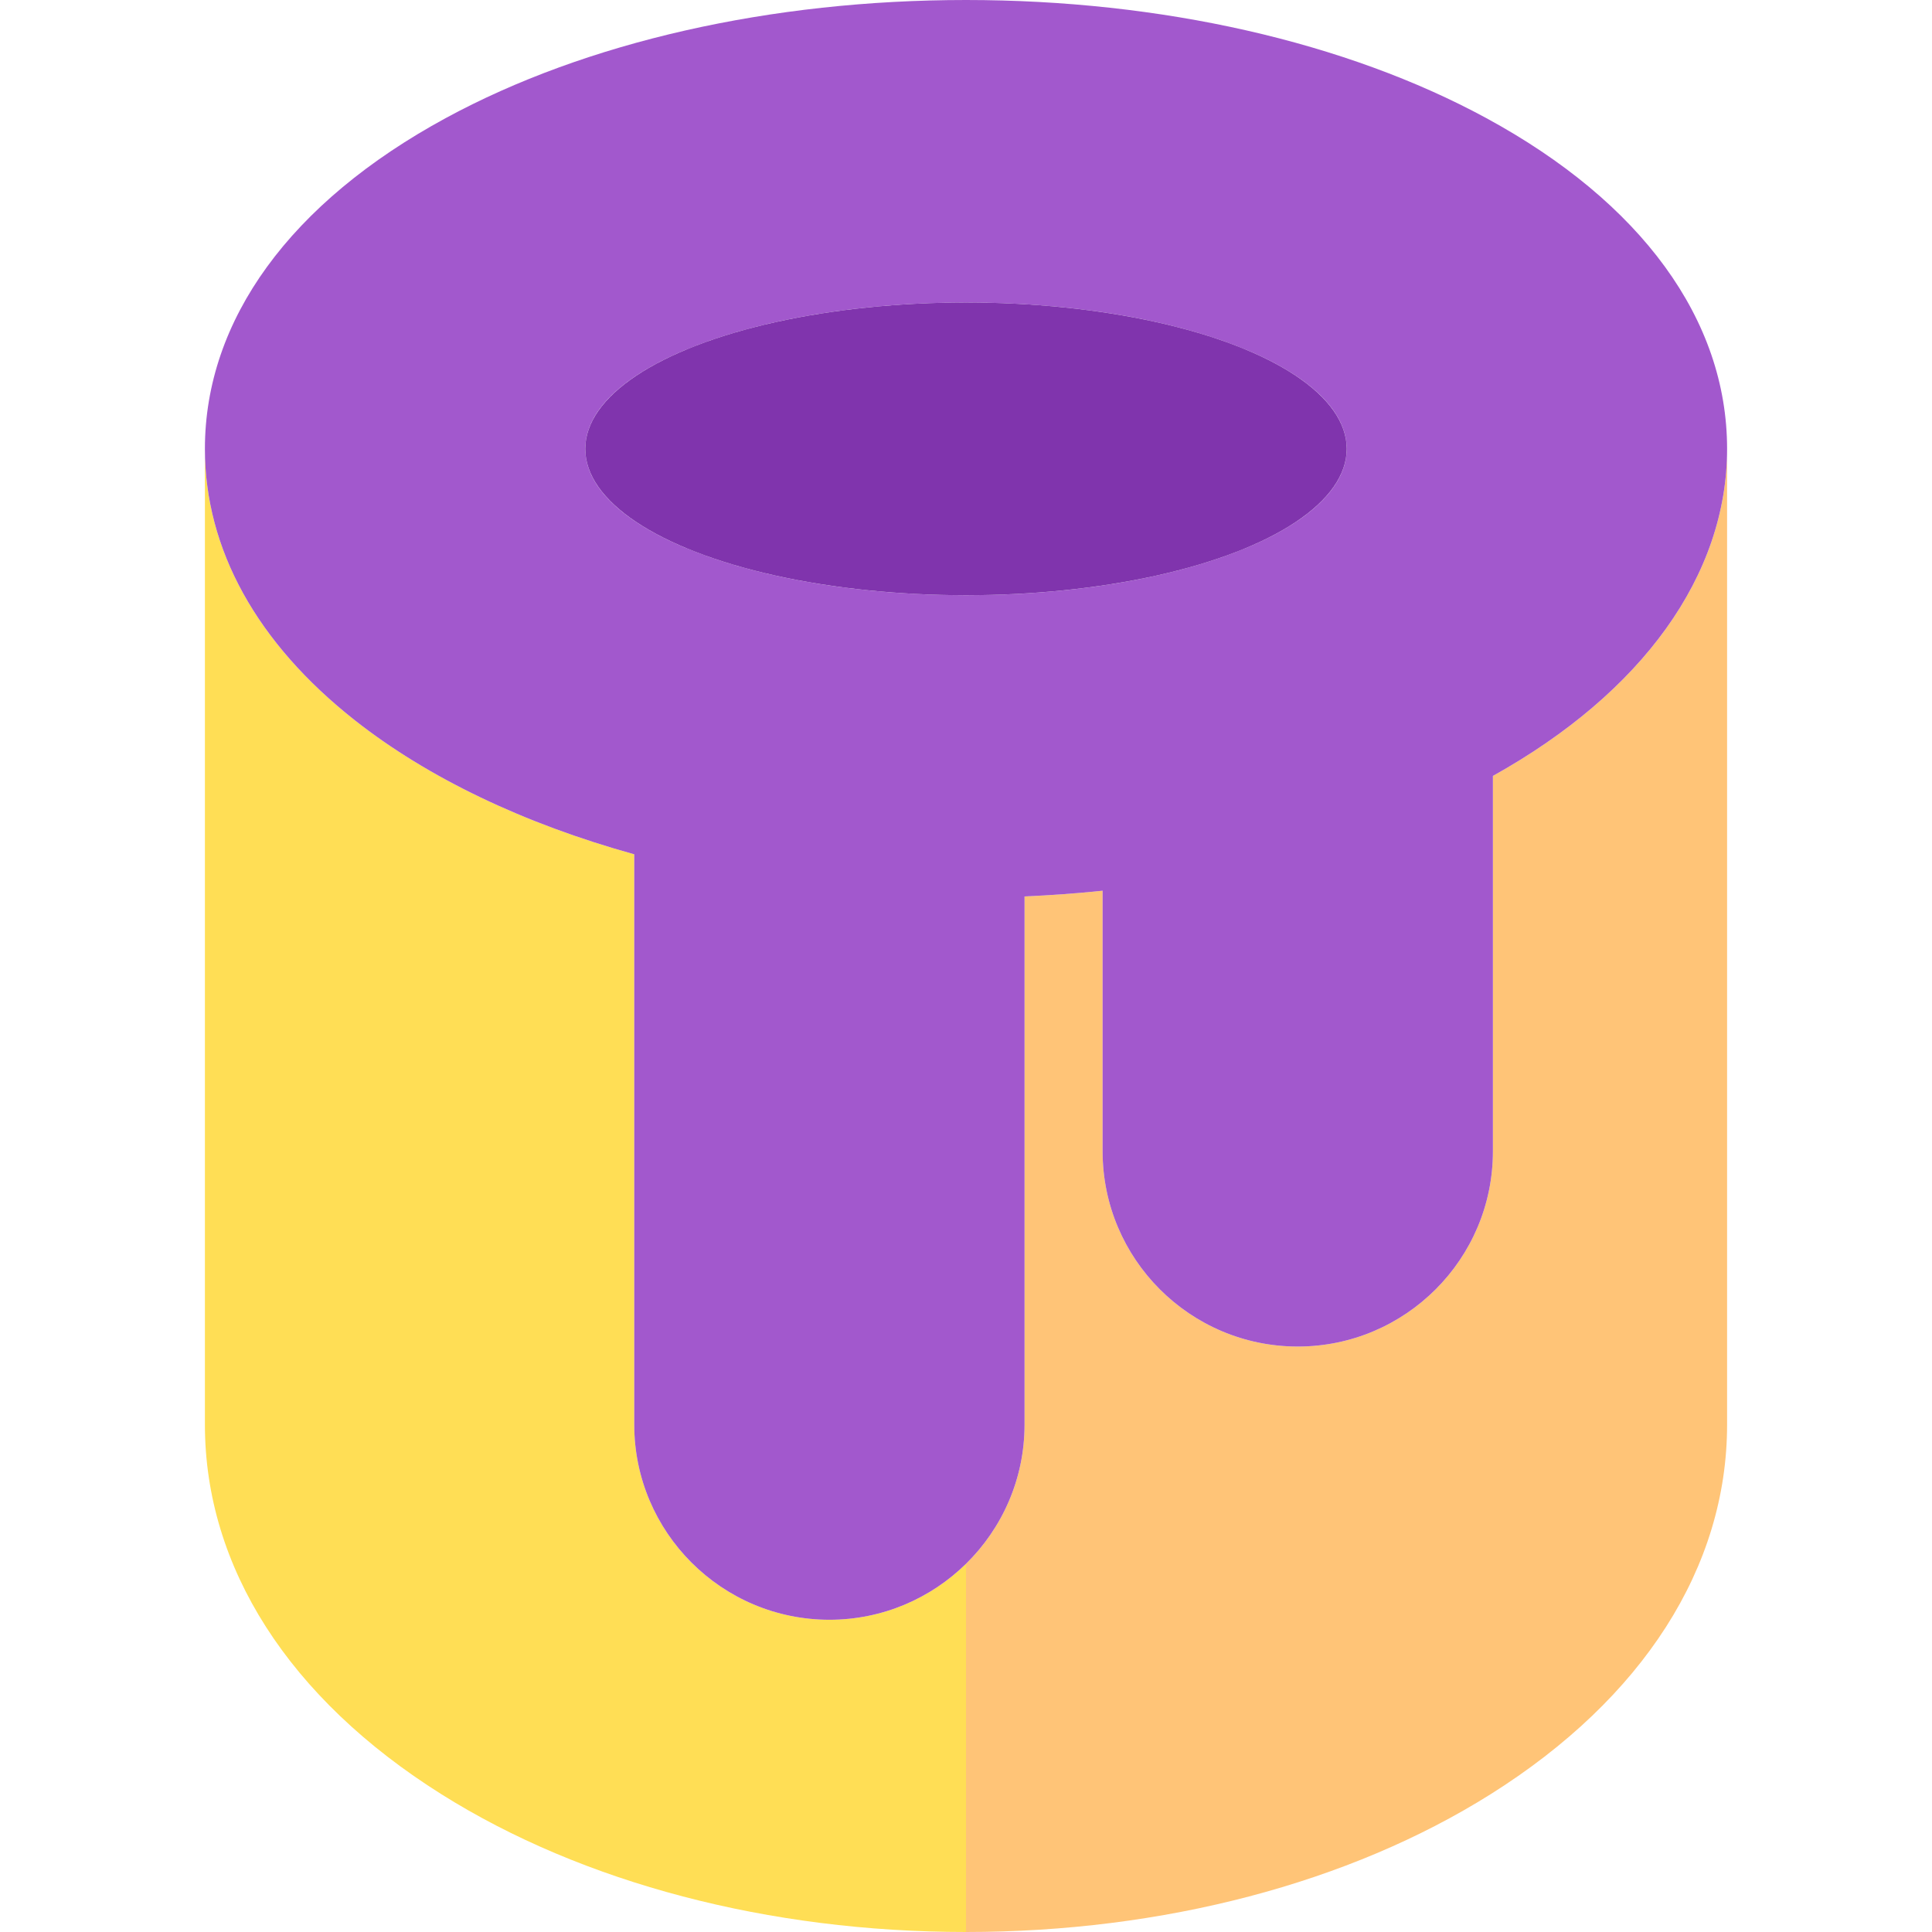 <?xml version="1.0" encoding="iso-8859-1"?>
<!-- Generator: Adobe Illustrator 19.0.0, SVG Export Plug-In . SVG Version: 6.00 Build 0)  -->
<svg version="1.1" id="Layer_1" xmlns="http://www.w3.org/2000/svg" xmlns:xlink="http://www.w3.org/1999/xlink" x="0px" y="0px"
	 viewBox="0 0 495 495" style="enable-background:new 0 0 495 495;" xml:space="preserve">
<g>
	<path style="fill:#FFDE55;" d="M212.5,415c-27.57,0-50-22.43-50-50V218.881c-28.349-7.871-52.857-19.596-71.545-34.307
		C65.797,164.768,52.5,140.71,52.5,115v250c0,36.509,21.526,70.146,60.613,94.714C149.313,482.469,197.039,495,247.5,495v-94.338
		C238.474,409.522,226.117,415,212.5,415z"/>
	<path style="fill:#FFC477;" d="M382.5,198.8V295c0,27.57-22.43,50-50,50s-50-22.43-50-50v-66.791
		c-6.605,0.684-13.278,1.173-20,1.465V365c0,13.953-5.751,26.583-15,35.662V495c50.461,0,98.188-12.531,134.387-35.286
		C420.974,435.146,442.5,401.509,442.5,365V115C442.5,147.39,420.806,177.448,382.5,198.8z"/>
	<path style="fill:#A258CD;" d="M90.955,184.574c18.688,14.711,43.196,26.436,71.545,34.307V365c0,27.57,22.43,50,50,50
		c13.617,0,25.974-5.478,35-14.338c9.249-9.079,15-21.709,15-35.662V229.675c6.722-0.292,13.395-0.781,20-1.465V295
		c0,27.57,22.43,50,50,50s50-22.43,50-50v-96.2c38.306-21.352,60-51.411,60-83.8c0-33.049-21.917-63.148-61.714-84.752
		C344.854,10.742,297.519,0,247.5,0s-97.354,10.742-133.286,30.248C74.417,51.852,52.5,81.951,52.5,115
		C52.5,140.71,65.797,164.768,90.955,184.574z M247.5,77.5c53.871,0,97.543,16.789,97.543,37.5s-43.671,37.5-97.543,37.5
		c-53.871,0-97.543-16.789-97.543-37.5S193.629,77.5,247.5,77.5z"/>
	<ellipse style="fill:#8034AD;" cx="247.5" cy="115" rx="97.543" ry="37.5"/>
</g>
<g>
</g>
<g>
</g>
<g>
</g>
<g>
</g>
<g>
</g>
<g>
</g>
<g>
</g>
<g>
</g>
<g>
</g>
<g>
</g>
<g>
</g>
<g>
</g>
<g>
</g>
<g>
</g>
<g>
</g>
</svg>
